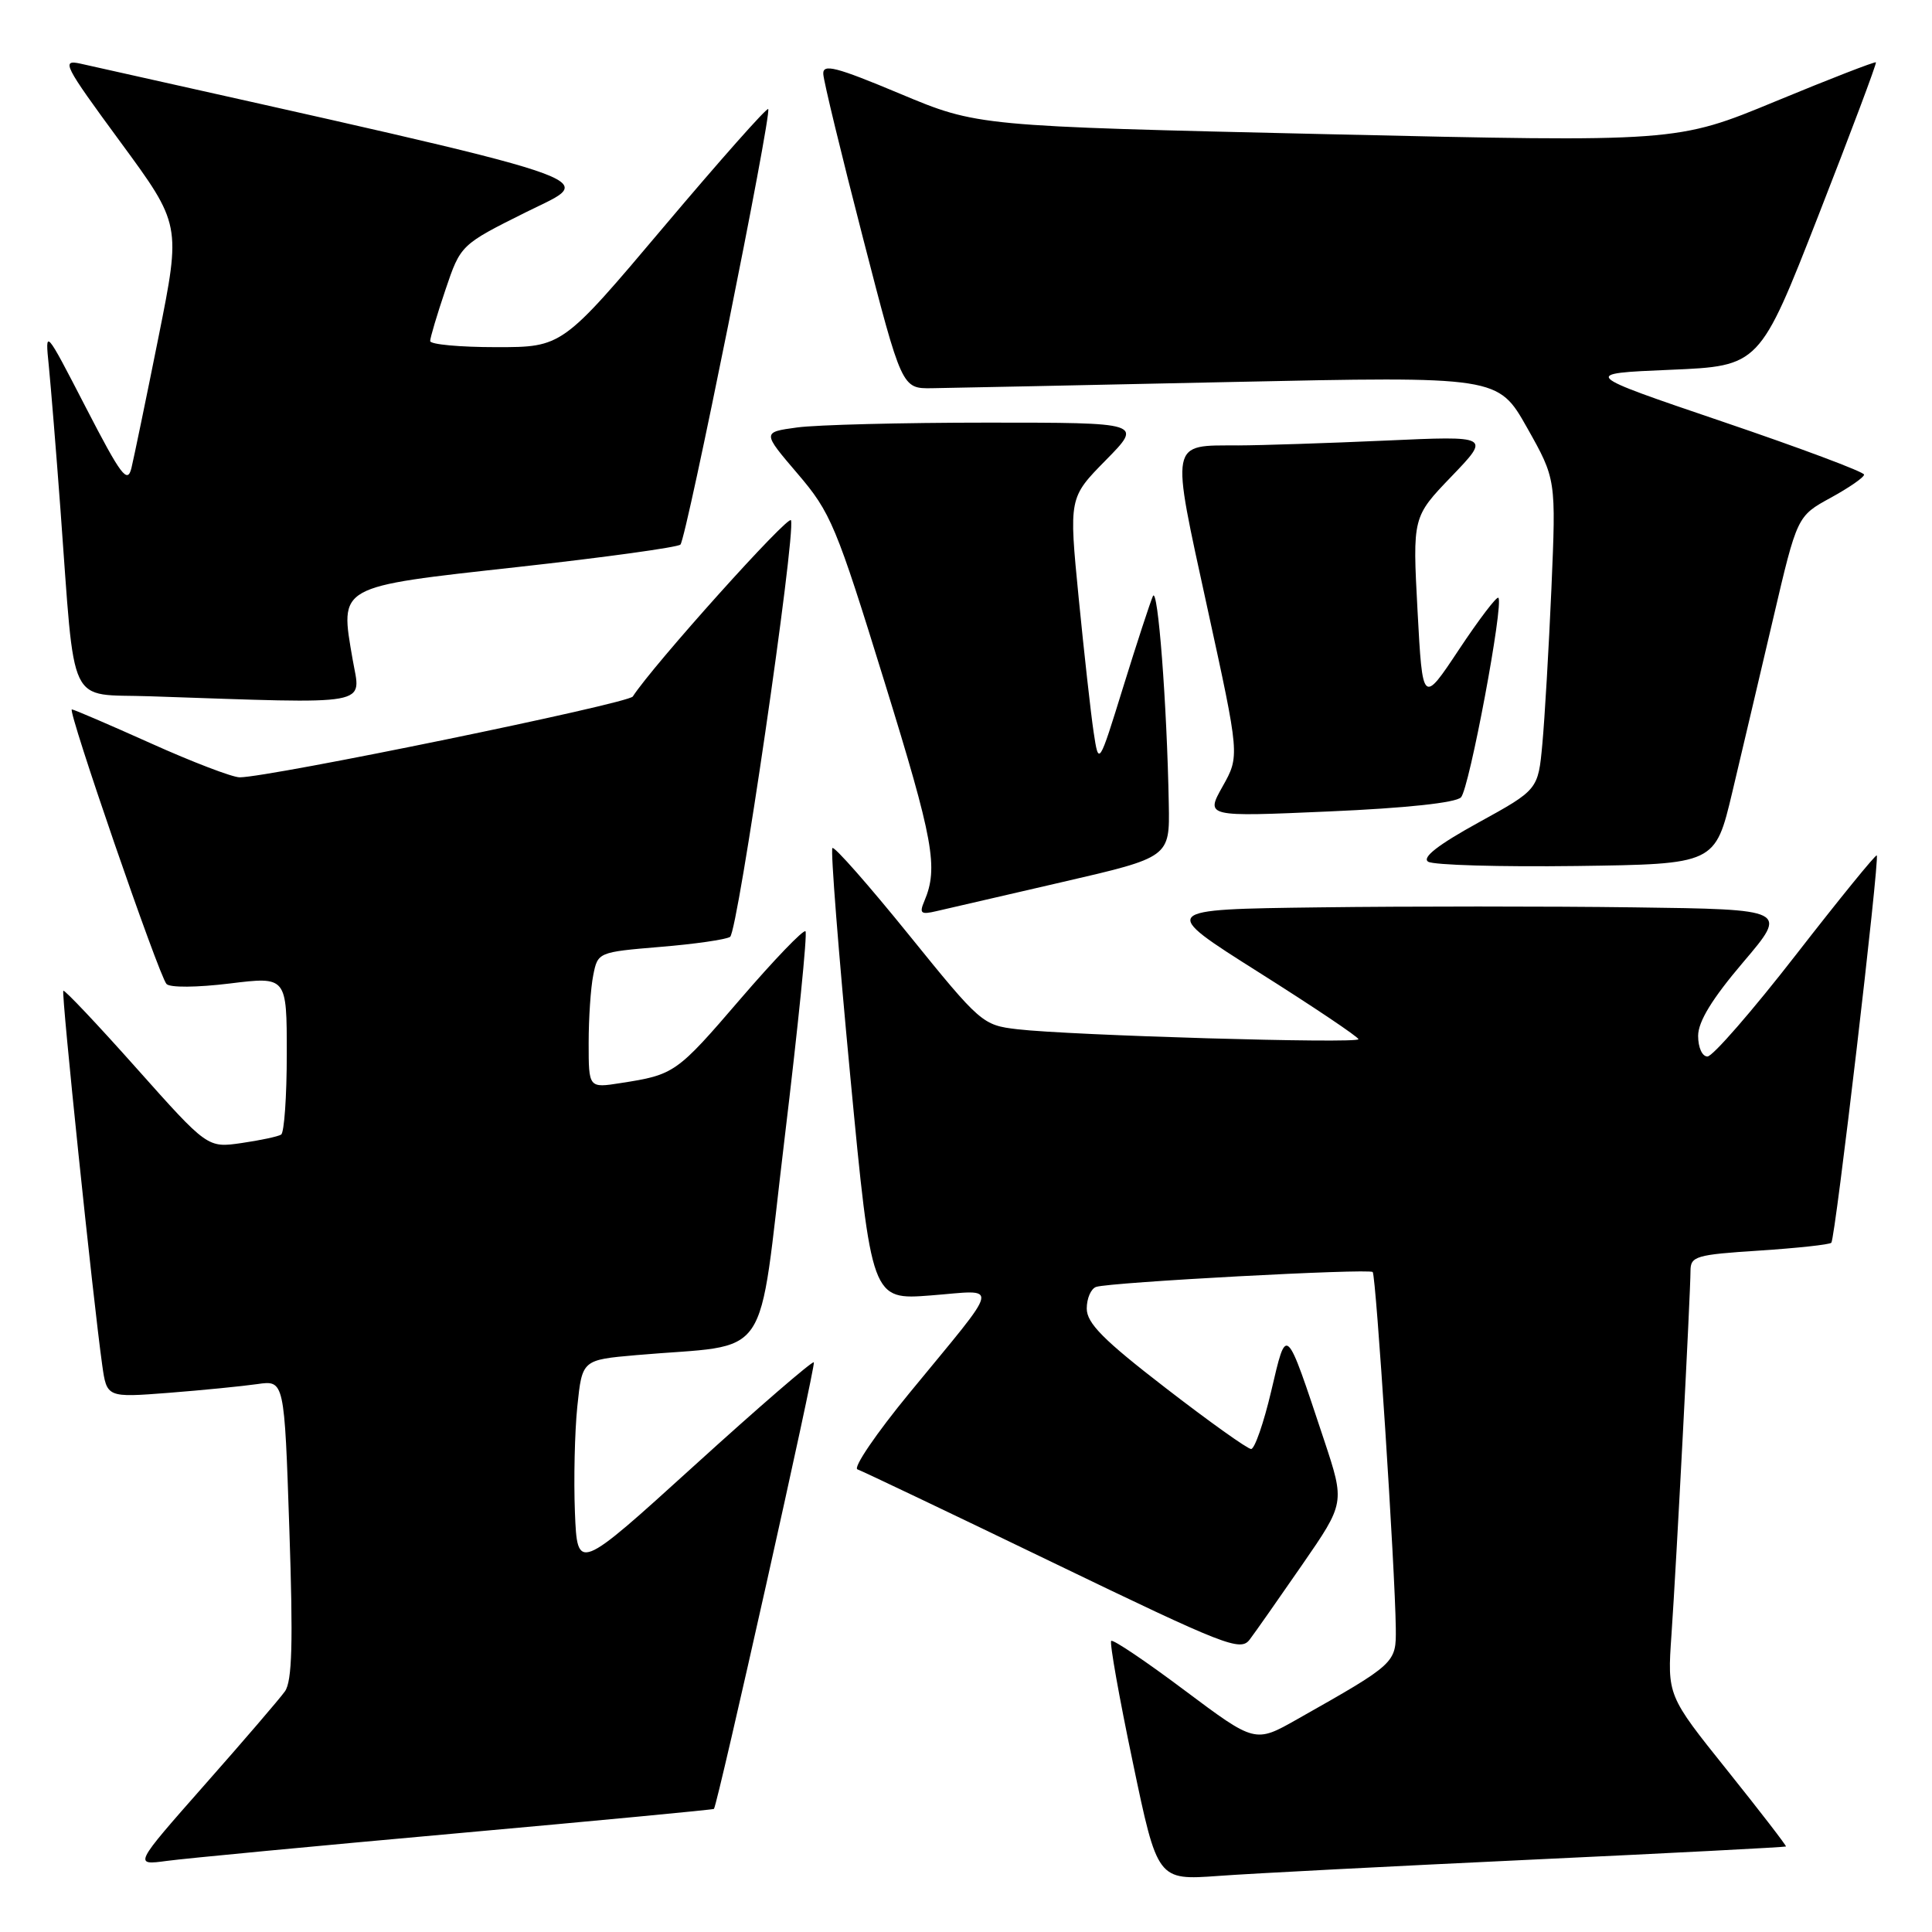 <?xml version="1.0" encoding="UTF-8" standalone="no"?>
<!DOCTYPE svg PUBLIC "-//W3C//DTD SVG 1.1//EN" "http://www.w3.org/Graphics/SVG/1.1/DTD/svg11.dtd" >
<svg xmlns="http://www.w3.org/2000/svg" xmlns:xlink="http://www.w3.org/1999/xlink" version="1.1" viewBox="0 0 256 256">
 <g >
 <path fill="currentColor"
d=" M 203.00 246.41 C 221.42 245.55 236.56 244.76 236.65 244.67 C 236.74 244.58 233.24 240.04 228.87 234.58 C 220.92 224.66 220.92 224.66 221.48 216.58 C 222.13 207.24 223.99 171.51 224.00 168.40 C 224.00 166.46 224.71 166.25 233.11 165.71 C 238.12 165.38 242.42 164.92 242.66 164.67 C 243.18 164.16 249.09 113.75 248.68 113.35 C 248.53 113.20 243.71 119.13 237.96 126.53 C 232.21 133.93 226.94 139.99 226.25 139.99 C 225.55 140.00 225.01 138.80 225.01 137.25 C 225.02 135.35 226.87 132.33 230.98 127.50 C 236.93 120.50 236.93 120.50 216.53 120.23 C 205.31 120.08 186.56 120.08 174.87 120.23 C 153.60 120.50 153.60 120.50 166.80 128.84 C 174.06 133.42 180.00 137.41 180.00 137.70 C 180.00 138.32 141.76 137.20 134.80 136.38 C 130.20 135.84 129.92 135.60 120.43 123.87 C 115.11 117.29 110.55 112.11 110.30 112.37 C 110.04 112.62 111.11 126.20 112.66 142.54 C 115.49 172.26 115.49 172.26 123.35 171.65 C 132.54 170.94 132.84 169.56 120.50 184.59 C 116.10 189.94 113.00 194.50 113.62 194.70 C 114.23 194.91 125.88 200.46 139.50 207.04 C 162.41 218.10 164.37 218.87 165.59 217.25 C 166.32 216.29 169.45 211.82 172.56 207.32 C 178.21 199.14 178.21 199.14 175.45 190.82 C 170.29 175.32 170.52 175.52 168.44 184.34 C 167.45 188.55 166.25 192.00 165.78 192.00 C 165.31 192.00 160.22 188.37 154.46 183.92 C 146.21 177.56 144.00 175.33 144.00 173.39 C 144.00 172.04 144.56 170.75 145.25 170.52 C 147.15 169.90 181.39 168.06 181.89 168.55 C 182.33 169.00 184.86 207.95 184.95 215.74 C 185.00 220.38 184.99 220.40 171.90 227.80 C 166.31 230.97 166.31 230.97 156.98 223.99 C 151.86 220.15 147.47 217.19 147.24 217.43 C 147.01 217.66 148.29 224.89 150.10 233.50 C 153.37 249.15 153.37 249.15 161.44 248.57 C 165.87 248.24 184.57 247.28 203.00 246.41 Z  M 60.48 242.93 C 79.16 241.25 94.52 239.79 94.60 239.69 C 95.11 239.04 108.14 180.81 107.84 180.51 C 107.64 180.31 100.51 186.47 91.99 194.21 C 76.50 208.27 76.50 208.27 76.18 200.39 C 76.01 196.05 76.15 189.73 76.50 186.34 C 77.14 180.19 77.14 180.19 84.32 179.56 C 102.57 177.96 100.29 181.29 103.96 150.87 C 105.75 136.03 107.00 123.66 106.73 123.40 C 106.46 123.13 102.57 127.18 98.08 132.40 C 89.66 142.20 89.36 142.41 82.25 143.51 C 78.00 144.18 78.00 144.18 78.00 138.21 C 78.00 134.93 78.27 130.88 78.61 129.21 C 79.21 126.18 79.27 126.16 87.47 125.47 C 92.01 125.10 96.18 124.50 96.74 124.14 C 97.77 123.49 105.46 70.89 104.81 68.94 C 104.53 68.09 86.50 88.17 83.85 92.29 C 83.24 93.23 35.72 102.99 31.76 103.00 C 30.80 103.00 25.51 100.98 20.00 98.50 C 14.49 96.03 9.78 94.00 9.52 94.00 C 8.89 94.00 21.04 129.26 22.06 130.38 C 22.51 130.88 26.09 130.85 30.43 130.32 C 38.00 129.39 38.00 129.39 38.00 139.64 C 38.00 145.27 37.66 150.09 37.25 150.34 C 36.84 150.60 34.48 151.10 32.00 151.46 C 27.50 152.11 27.50 152.11 18.09 141.55 C 12.92 135.74 8.55 131.12 8.39 131.28 C 8.10 131.57 12.32 172.15 13.54 180.85 C 14.15 185.19 14.15 185.19 22.33 184.56 C 26.82 184.21 32.12 183.68 34.09 183.40 C 37.68 182.88 37.68 182.88 38.34 202.62 C 38.85 217.70 38.71 222.78 37.75 224.12 C 37.06 225.09 32.27 230.67 27.10 236.52 C 17.71 247.17 17.71 247.17 22.10 246.58 C 24.52 246.25 41.79 244.61 60.48 242.93 Z  M 140.75 116.88 C 155.00 113.59 155.00 113.59 154.87 106.55 C 154.63 93.27 153.42 77.50 152.76 79.00 C 152.40 79.83 150.63 85.22 148.84 91.00 C 145.59 101.50 145.59 101.50 144.91 97.00 C 144.54 94.53 143.65 86.53 142.93 79.22 C 141.63 65.95 141.63 65.95 146.53 60.97 C 151.42 56.00 151.42 56.00 130.85 56.00 C 119.54 56.00 108.19 56.29 105.63 56.64 C 100.99 57.27 100.99 57.27 105.68 62.76 C 110.09 67.92 110.79 69.60 117.21 90.38 C 123.71 111.39 124.36 114.96 122.48 119.40 C 121.79 121.03 122.01 121.22 124.09 120.73 C 125.41 120.42 132.91 118.69 140.75 116.88 Z  M 229.53 105.00 C 230.77 99.78 233.21 89.40 234.96 81.94 C 238.13 68.39 238.13 68.39 242.57 65.96 C 245.00 64.63 247.00 63.25 247.00 62.89 C 247.00 62.53 238.56 59.37 228.25 55.87 C 209.50 49.50 209.50 49.50 221.32 49.00 C 233.15 48.50 233.15 48.50 240.97 28.50 C 245.27 17.50 248.69 8.39 248.57 8.26 C 248.45 8.13 242.46 10.45 235.26 13.43 C 222.18 18.84 222.18 18.84 175.85 17.78 C 129.52 16.72 129.52 16.72 119.26 12.42 C 110.74 8.85 109.01 8.41 109.09 9.81 C 109.13 10.74 111.50 20.50 114.34 31.50 C 119.50 51.50 119.50 51.50 123.50 51.44 C 125.70 51.41 143.47 51.04 163.00 50.62 C 198.50 49.86 198.50 49.86 202.35 56.68 C 206.19 63.50 206.19 63.50 205.57 78.00 C 205.22 85.97 204.68 95.23 204.37 98.57 C 203.81 104.64 203.81 104.64 195.89 109.00 C 190.55 111.94 188.38 113.63 189.24 114.18 C 189.93 114.63 198.77 114.88 208.88 114.75 C 227.27 114.50 227.27 114.50 229.53 105.00 Z  M 193.59 105.65 C 194.69 104.49 199.29 79.95 198.54 79.21 C 198.32 78.99 195.97 82.08 193.32 86.07 C 188.50 93.33 188.50 93.33 187.83 80.91 C 187.17 68.50 187.17 68.50 192.33 63.13 C 197.50 57.75 197.50 57.75 183.59 58.38 C 175.94 58.72 167.17 59.01 164.09 59.02 C 154.93 59.04 155.10 58.16 159.97 80.50 C 164.27 100.17 164.27 100.17 162.00 104.21 C 159.74 108.24 159.74 108.24 176.12 107.52 C 186.31 107.08 192.91 106.37 193.59 105.65 Z  M 46.73 87.40 C 45.03 77.52 44.53 77.80 68.63 75.13 C 80.11 73.86 89.80 72.52 90.16 72.16 C 90.95 71.38 102.31 14.98 101.79 14.45 C 101.59 14.25 95.37 21.27 87.96 30.05 C 74.50 46.00 74.50 46.00 65.75 46.00 C 60.94 46.00 57.00 45.64 57.00 45.19 C 57.00 44.75 57.91 41.70 59.02 38.41 C 61.04 32.43 61.04 32.43 69.77 28.08 C 79.21 23.37 82.90 24.60 10.69 8.44 C 8.07 7.86 8.43 8.57 15.93 18.78 C 23.99 29.75 23.99 29.75 21.01 44.63 C 19.37 52.81 17.75 60.62 17.42 62.00 C 16.89 64.16 16.07 63.08 11.38 54.00 C 5.96 43.50 5.96 43.50 6.47 48.50 C 6.74 51.25 7.44 59.80 8.01 67.50 C 10.00 94.38 8.81 91.88 19.86 92.26 C 49.84 93.27 47.81 93.63 46.73 87.40 Z "/>
</g>
</svg>